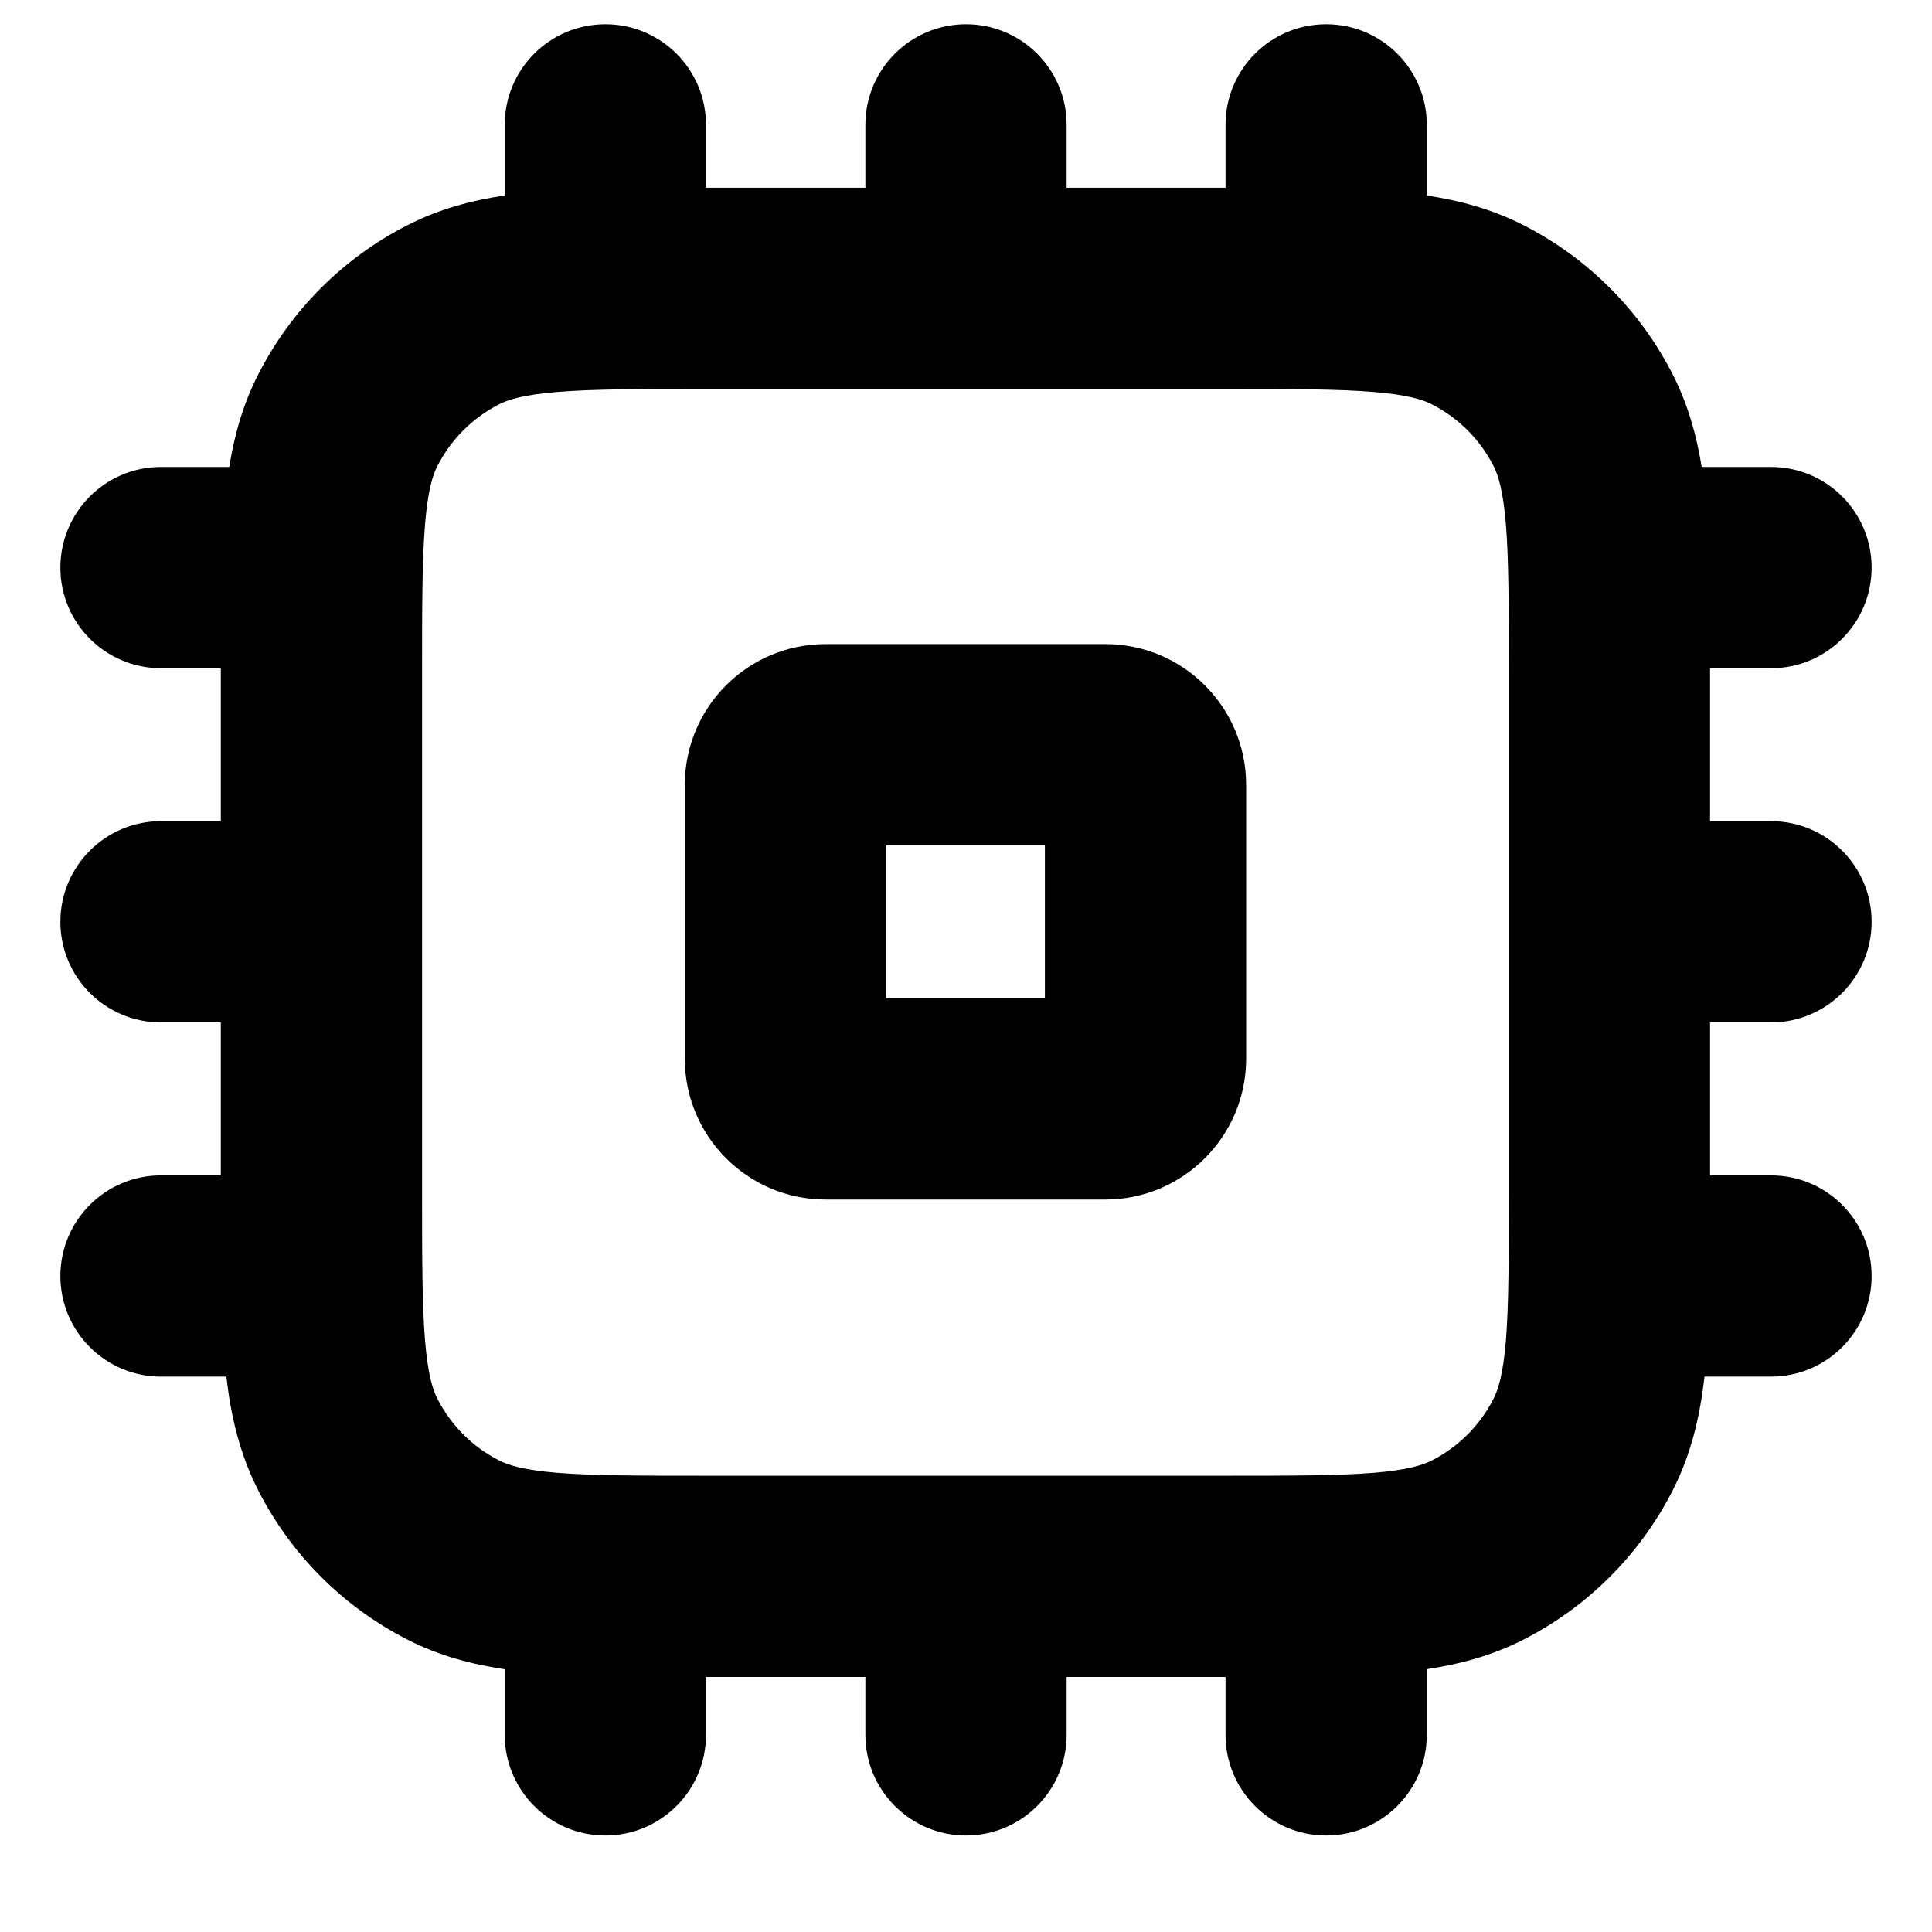 <svg width="24" height="24" viewBox="0 0 24 24" fill="none" xmlns="http://www.w3.org/2000/svg">
<path fill-rule="evenodd" clip-rule="evenodd" d="M8.507 9.751C8.507 8.784 9.29 8.001 10.257 8.001H13.73C14.696 8.001 15.48 8.784 15.48 9.751V13.151C15.48 14.117 14.696 14.901 13.73 14.901H10.257C9.29 14.901 8.507 14.117 8.507 13.151V9.751ZM11.007 10.501V12.401H12.98V10.501H11.007Z" fill="black"/>
<path fill-rule="evenodd" clip-rule="evenodd" d="M8.77 1.551C8.77 0.86 8.21 0.301 7.52 0.301C6.829 0.301 6.27 0.86 6.27 1.551V2.428C5.854 2.49 5.452 2.598 5.064 2.796C4.264 3.203 3.614 3.853 3.207 4.653C3.018 5.023 2.911 5.406 2.848 5.801H2C1.31 5.801 0.75 6.36 0.75 7.051C0.75 7.741 1.31 8.301 2 8.301H2.743C2.743 8.311 2.743 8.322 2.743 8.332L2.743 10.201H2C1.31 10.201 0.75 10.76 0.75 11.451C0.75 12.141 1.31 12.701 2 12.701H2.743V14.601H2C1.31 14.601 0.75 15.16 0.75 15.851C0.75 16.541 1.31 17.101 2 17.101H2.812C2.868 17.59 2.977 18.061 3.207 18.512C3.614 19.311 4.264 19.962 5.064 20.369C5.452 20.567 5.854 20.674 6.27 20.736V21.551C6.27 22.241 6.829 22.801 7.52 22.801C8.21 22.801 8.77 22.241 8.77 21.551V20.832H10.75V21.551C10.75 22.241 11.31 22.801 12 22.801C12.69 22.801 13.25 22.241 13.25 21.551V20.832H15.224V21.551C15.224 22.241 15.783 22.801 16.474 22.801C17.164 22.801 17.724 22.241 17.724 21.551V20.735C18.137 20.673 18.537 20.566 18.923 20.369C19.723 19.962 20.373 19.311 20.78 18.512C21.01 18.061 21.118 17.59 21.174 17.101H22C22.691 17.101 23.25 16.541 23.25 15.851C23.25 15.16 22.691 14.601 22 14.601H21.243V12.701H22C22.691 12.701 23.25 12.141 23.25 11.451C23.25 10.76 22.691 10.201 22 10.201H21.243V8.332C21.243 8.322 21.243 8.311 21.243 8.301H22C22.691 8.301 23.25 7.741 23.25 7.051C23.25 6.36 22.691 5.801 22 5.801H21.139C21.075 5.406 20.968 5.023 20.78 4.653C20.373 3.853 19.723 3.203 18.923 2.796C18.537 2.599 18.137 2.491 17.724 2.429V1.551C17.724 0.86 17.164 0.301 16.474 0.301C15.783 0.301 15.224 0.86 15.224 1.551V2.332L13.25 2.332V1.551C13.25 0.86 12.69 0.301 12 0.301C11.31 0.301 10.75 0.86 10.75 1.551V2.332L8.77 2.332V1.551ZM6.925 4.869C6.502 4.904 6.314 4.964 6.199 5.023C5.87 5.191 5.602 5.459 5.434 5.788C5.375 5.903 5.315 6.091 5.28 6.514C5.244 6.951 5.243 7.522 5.243 8.382V14.782C5.243 15.643 5.244 16.213 5.28 16.651C5.315 17.074 5.375 17.262 5.434 17.377C5.602 17.706 5.87 17.974 6.199 18.142C6.314 18.2 6.502 18.261 6.925 18.296C7.362 18.331 7.933 18.332 8.793 18.332H15.193C16.054 18.332 16.624 18.331 17.062 18.296C17.485 18.261 17.673 18.2 17.788 18.142C18.117 17.974 18.385 17.706 18.553 17.377C18.611 17.262 18.672 17.074 18.707 16.651C18.742 16.213 18.743 15.643 18.743 14.782V8.382C18.743 7.522 18.742 6.951 18.707 6.514C18.672 6.091 18.611 5.903 18.553 5.788C18.385 5.459 18.117 5.191 17.788 5.023C17.673 4.964 17.485 4.904 17.062 4.869C16.624 4.833 16.054 4.832 15.193 4.832H8.793C7.933 4.832 7.362 4.833 6.925 4.869Z" fill="black"/>
</svg>
